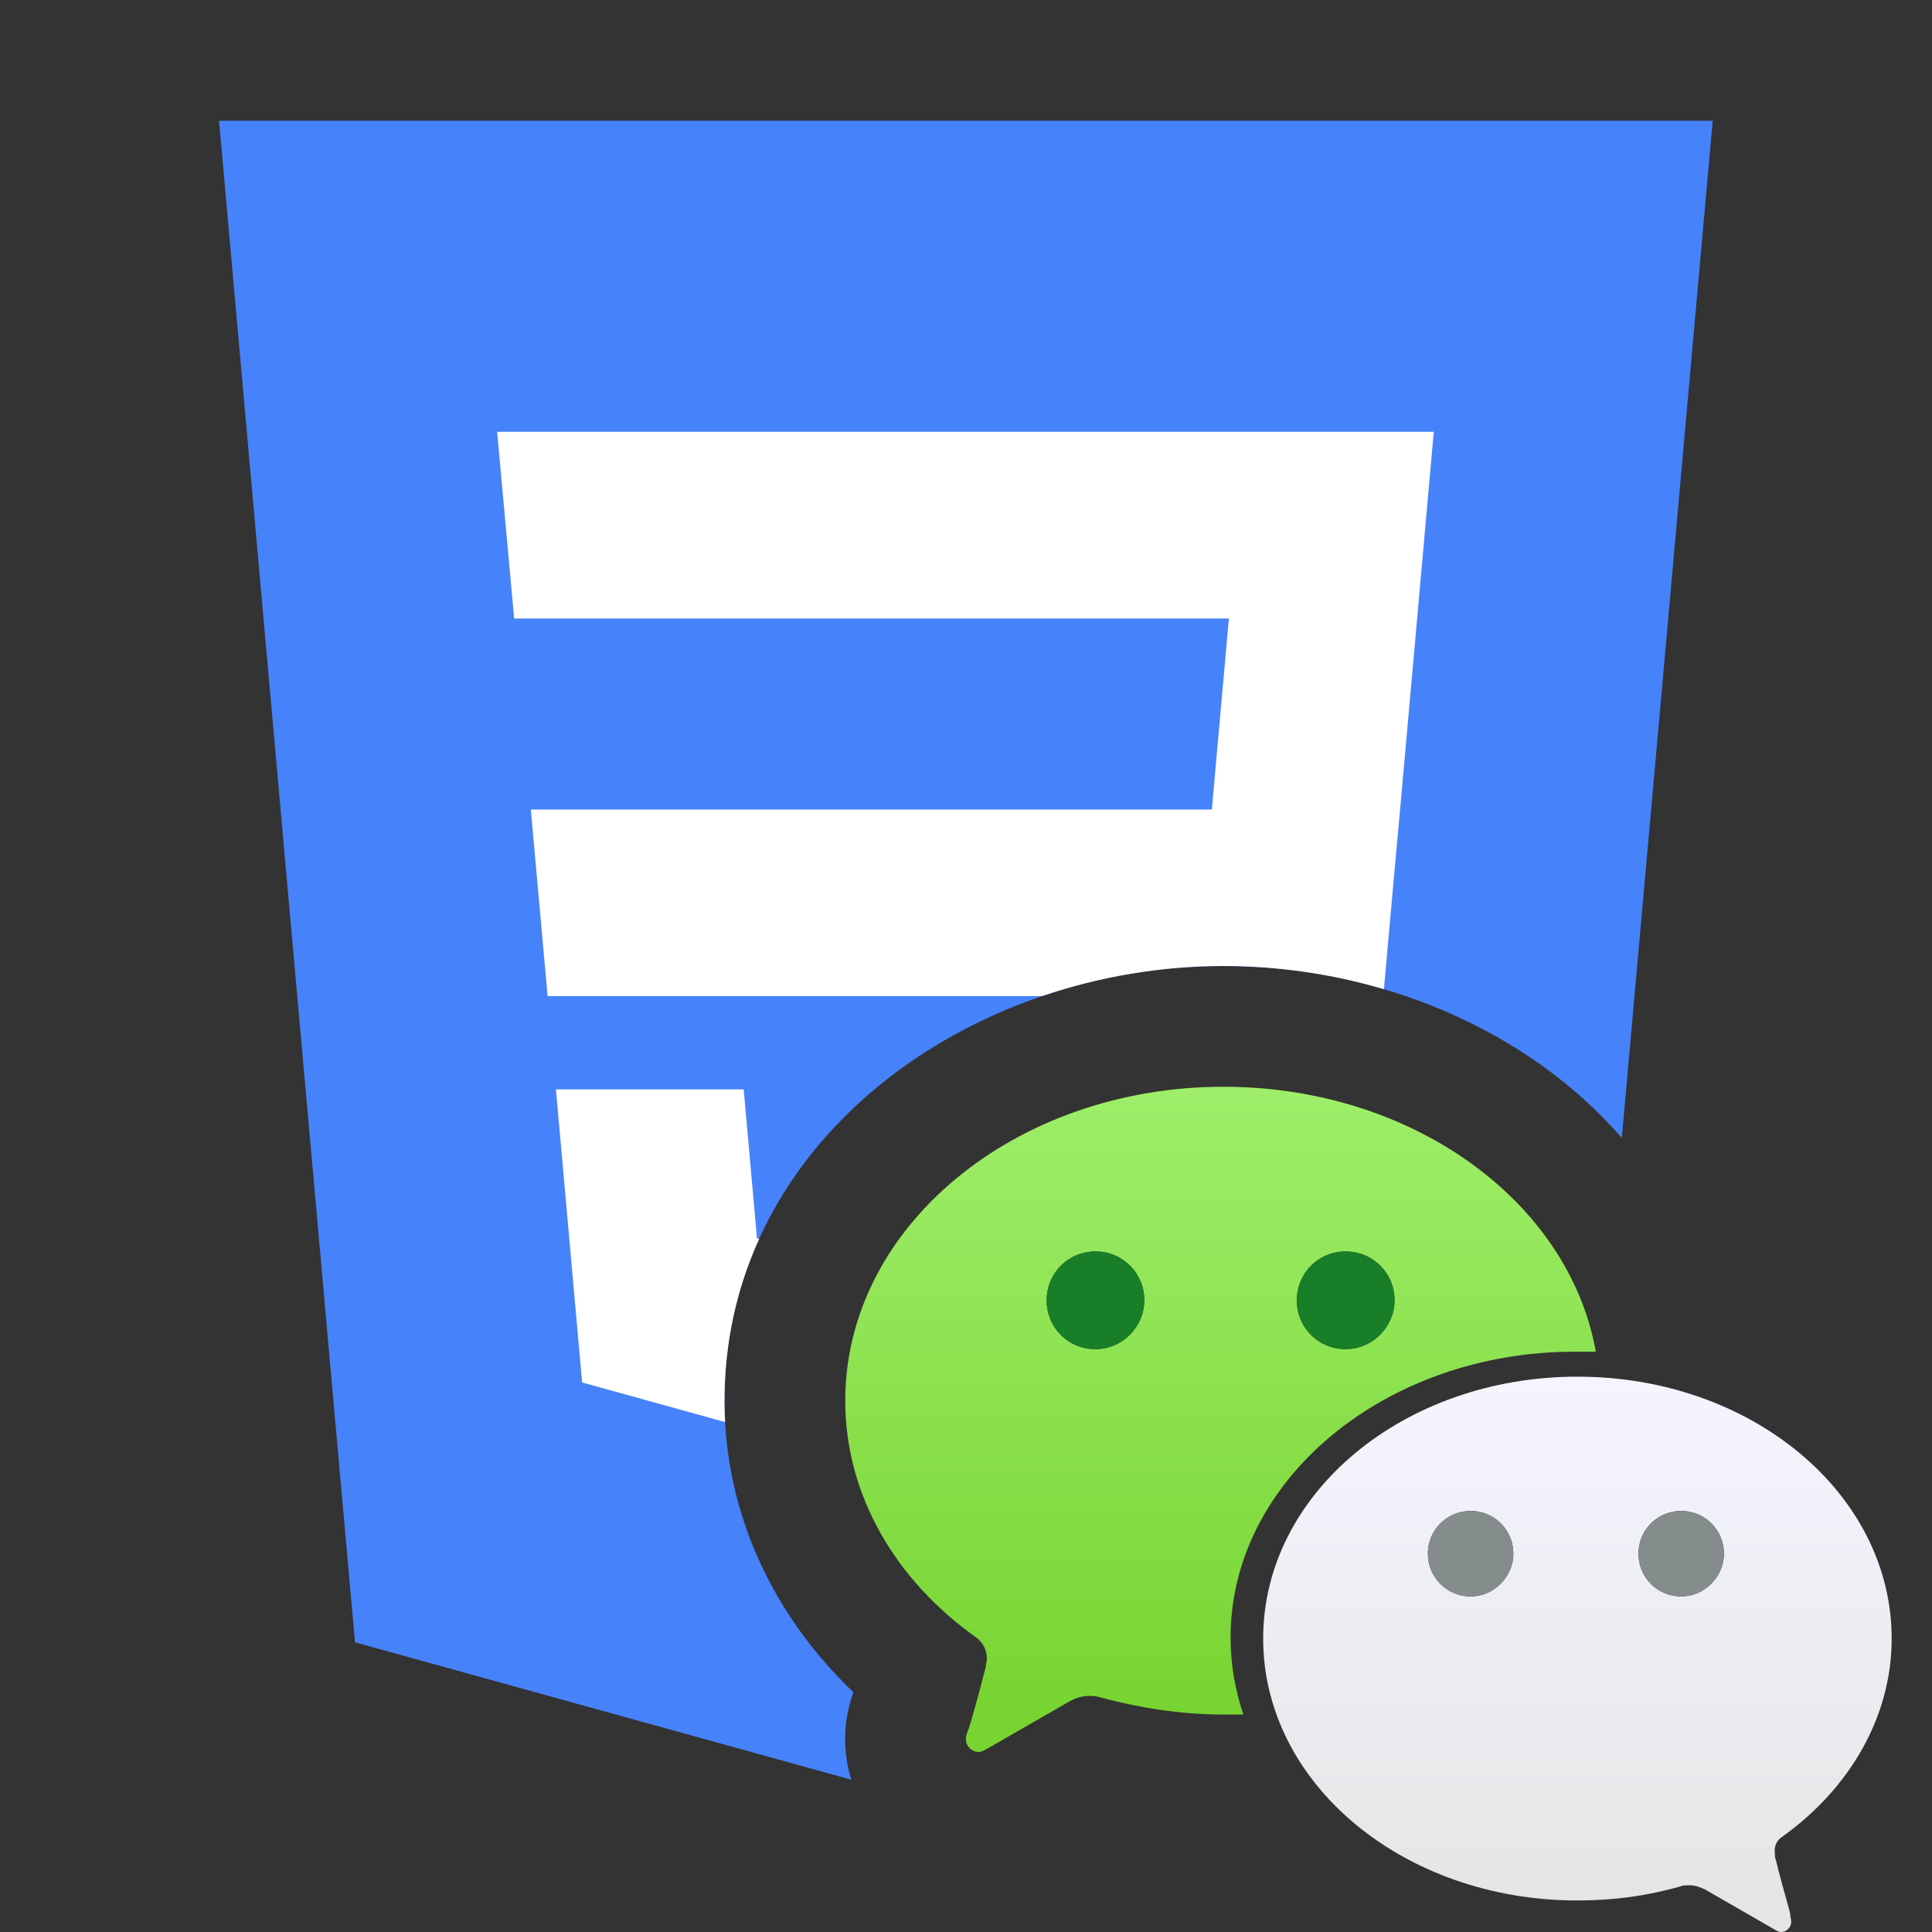 <svg width="16" height="16" viewBox="0 0 16 16" fill="none" xmlns="http://www.w3.org/2000/svg">
<rect x="0" y="0" width="16" height="16" fill="#333333" stroke="none"/>
<path d="M7.051 14.739L2.94 13.601L1.814 1H14.184L13.431 9.424C12.65 8.524 11.409 8 10.132 8C8.038 8 6 9.439 6 11.6C6 12.555 6.421 13.396 7.067 14.014C7.063 14.026 7.055 14.049 7.047 14.076C7.024 14.154 6.999 14.266 6.999 14.402C6.999 14.52 7.017 14.633 7.051 14.739Z" fill="#4682FA"/>
<path d="M4.117 3.576L4.258 5.122H10.177L10.036 6.704H4.396L4.535 8.249L8.63 8.249C9.108 8.087 9.618 8 10.132 8C10.586 8 11.035 8.066 11.461 8.192L11.557 7.119L11.595 6.704L11.874 3.576H4.117Z" fill="white"/>
<path d="M6.005 11.777C6.002 11.718 6 11.659 6 11.6C6 11.114 6.103 10.664 6.287 10.26L6.269 10.255L6.159 9.022H4.604L4.821 11.449L6.005 11.777Z" fill="white"/>
<path fill-rule="evenodd" clip-rule="evenodd" d="M13.923 13.221C13.726 13.221 13.569 13.063 13.569 12.867C13.569 12.67 13.726 12.513 13.923 12.513C14.119 12.513 14.277 12.67 14.277 12.867C14.277 13.054 14.119 13.221 13.923 13.221ZM12.179 13.221C11.983 13.221 11.825 13.063 11.825 12.867C11.825 12.67 11.983 12.513 12.179 12.513C12.376 12.513 12.533 12.67 12.533 12.867C12.533 13.054 12.376 13.221 12.179 13.221ZM14.767 15.206C15.318 14.809 15.666 14.219 15.666 13.57C15.666 12.37 14.505 11.401 13.064 11.401C11.622 11.401 10.461 12.37 10.461 13.57C10.461 14.771 11.622 15.739 13.064 15.739C13.364 15.739 13.644 15.7 13.915 15.623C13.934 15.613 13.963 15.613 13.992 15.613C14.041 15.613 14.089 15.632 14.128 15.652L14.699 15.981C14.718 15.991 14.728 16 14.747 16C14.759 16 14.77 15.998 14.781 15.994C14.791 15.989 14.801 15.983 14.809 15.975C14.817 15.967 14.823 15.957 14.828 15.947C14.832 15.936 14.834 15.925 14.834 15.913C14.834 15.894 14.825 15.874 14.825 15.845C14.825 15.836 14.747 15.574 14.709 15.41C14.699 15.39 14.699 15.371 14.699 15.352C14.689 15.284 14.718 15.236 14.767 15.206Z" fill="url(#paint0_linear_15854_10689)"/>
<path fill-rule="evenodd" clip-rule="evenodd" d="M13.922 13.221C13.726 13.221 13.569 13.063 13.569 12.867C13.569 12.67 13.726 12.513 13.922 12.513C14.119 12.513 14.276 12.67 14.276 12.867C14.276 13.054 14.119 13.221 13.922 13.221ZM12.179 13.221C11.982 13.221 11.825 13.063 11.825 12.867C11.825 12.67 11.982 12.513 12.179 12.513C12.376 12.513 12.533 12.67 12.533 12.867C12.533 13.054 12.376 13.221 12.179 13.221Z" fill="#858C8C"/>
<path fill-rule="evenodd" clip-rule="evenodd" d="M11.144 11.173C10.918 11.173 10.74 10.995 10.74 10.769C10.74 10.543 10.918 10.364 11.144 10.364C11.37 10.364 11.549 10.543 11.549 10.769C11.549 10.985 11.37 11.173 11.144 11.173ZM9.072 11.173C8.846 11.173 8.668 10.995 8.668 10.769C8.668 10.543 8.846 10.364 9.072 10.364C9.298 10.364 9.476 10.543 9.476 10.769C9.476 10.985 9.298 11.173 9.072 11.173ZM10.132 9C8.406 9 7 10.16 7 11.6C7 12.383 7.417 13.088 8.086 13.562C8.135 13.6 8.173 13.658 8.173 13.736C8.173 13.755 8.164 13.784 8.164 13.803C8.115 13.996 8.028 14.315 8.018 14.325C8.009 14.354 7.999 14.373 7.999 14.402C7.999 14.46 8.047 14.509 8.106 14.509C8.125 14.509 8.144 14.499 8.164 14.489L8.852 14.093C8.901 14.064 8.959 14.045 9.017 14.045C9.046 14.045 9.075 14.045 9.104 14.055C9.424 14.141 9.774 14.199 10.123 14.199H10.297C10.229 13.996 10.191 13.784 10.191 13.562C10.191 12.257 11.471 11.194 13.042 11.194H13.216C12.993 9.947 11.694 9 10.132 9Z" fill="url(#paint1_linear_15854_10689)"/>
<path fill-rule="evenodd" clip-rule="evenodd" d="M11.144 11.173C10.919 11.173 10.74 10.995 10.74 10.769C10.74 10.543 10.919 10.364 11.144 10.364C11.37 10.364 11.549 10.543 11.549 10.769C11.549 10.985 11.37 11.173 11.144 11.173ZM9.072 11.173C8.847 11.173 8.668 10.995 8.668 10.769C8.668 10.543 8.847 10.364 9.072 10.364C9.298 10.364 9.477 10.543 9.477 10.769C9.477 10.985 9.298 11.173 9.072 11.173Z" fill="#187E28"/>
<defs>
<linearGradient id="paint0_linear_15854_10689" x1="13.068" y1="15.703" x2="13.068" y2="11.4" gradientUnits="userSpaceOnUse">
<stop stop-color="#E4E6E6"/>
<stop offset="1" stop-color="#F5F5FF"/>
</linearGradient>
<linearGradient id="paint1_linear_15854_10689" x1="10.112" y1="14.186" x2="10.112" y2="9.024" gradientUnits="userSpaceOnUse">
<stop stop-color="#78D431"/>
<stop offset="1" stop-color="#9EEE69"/>
</linearGradient>
</defs>
</svg>
